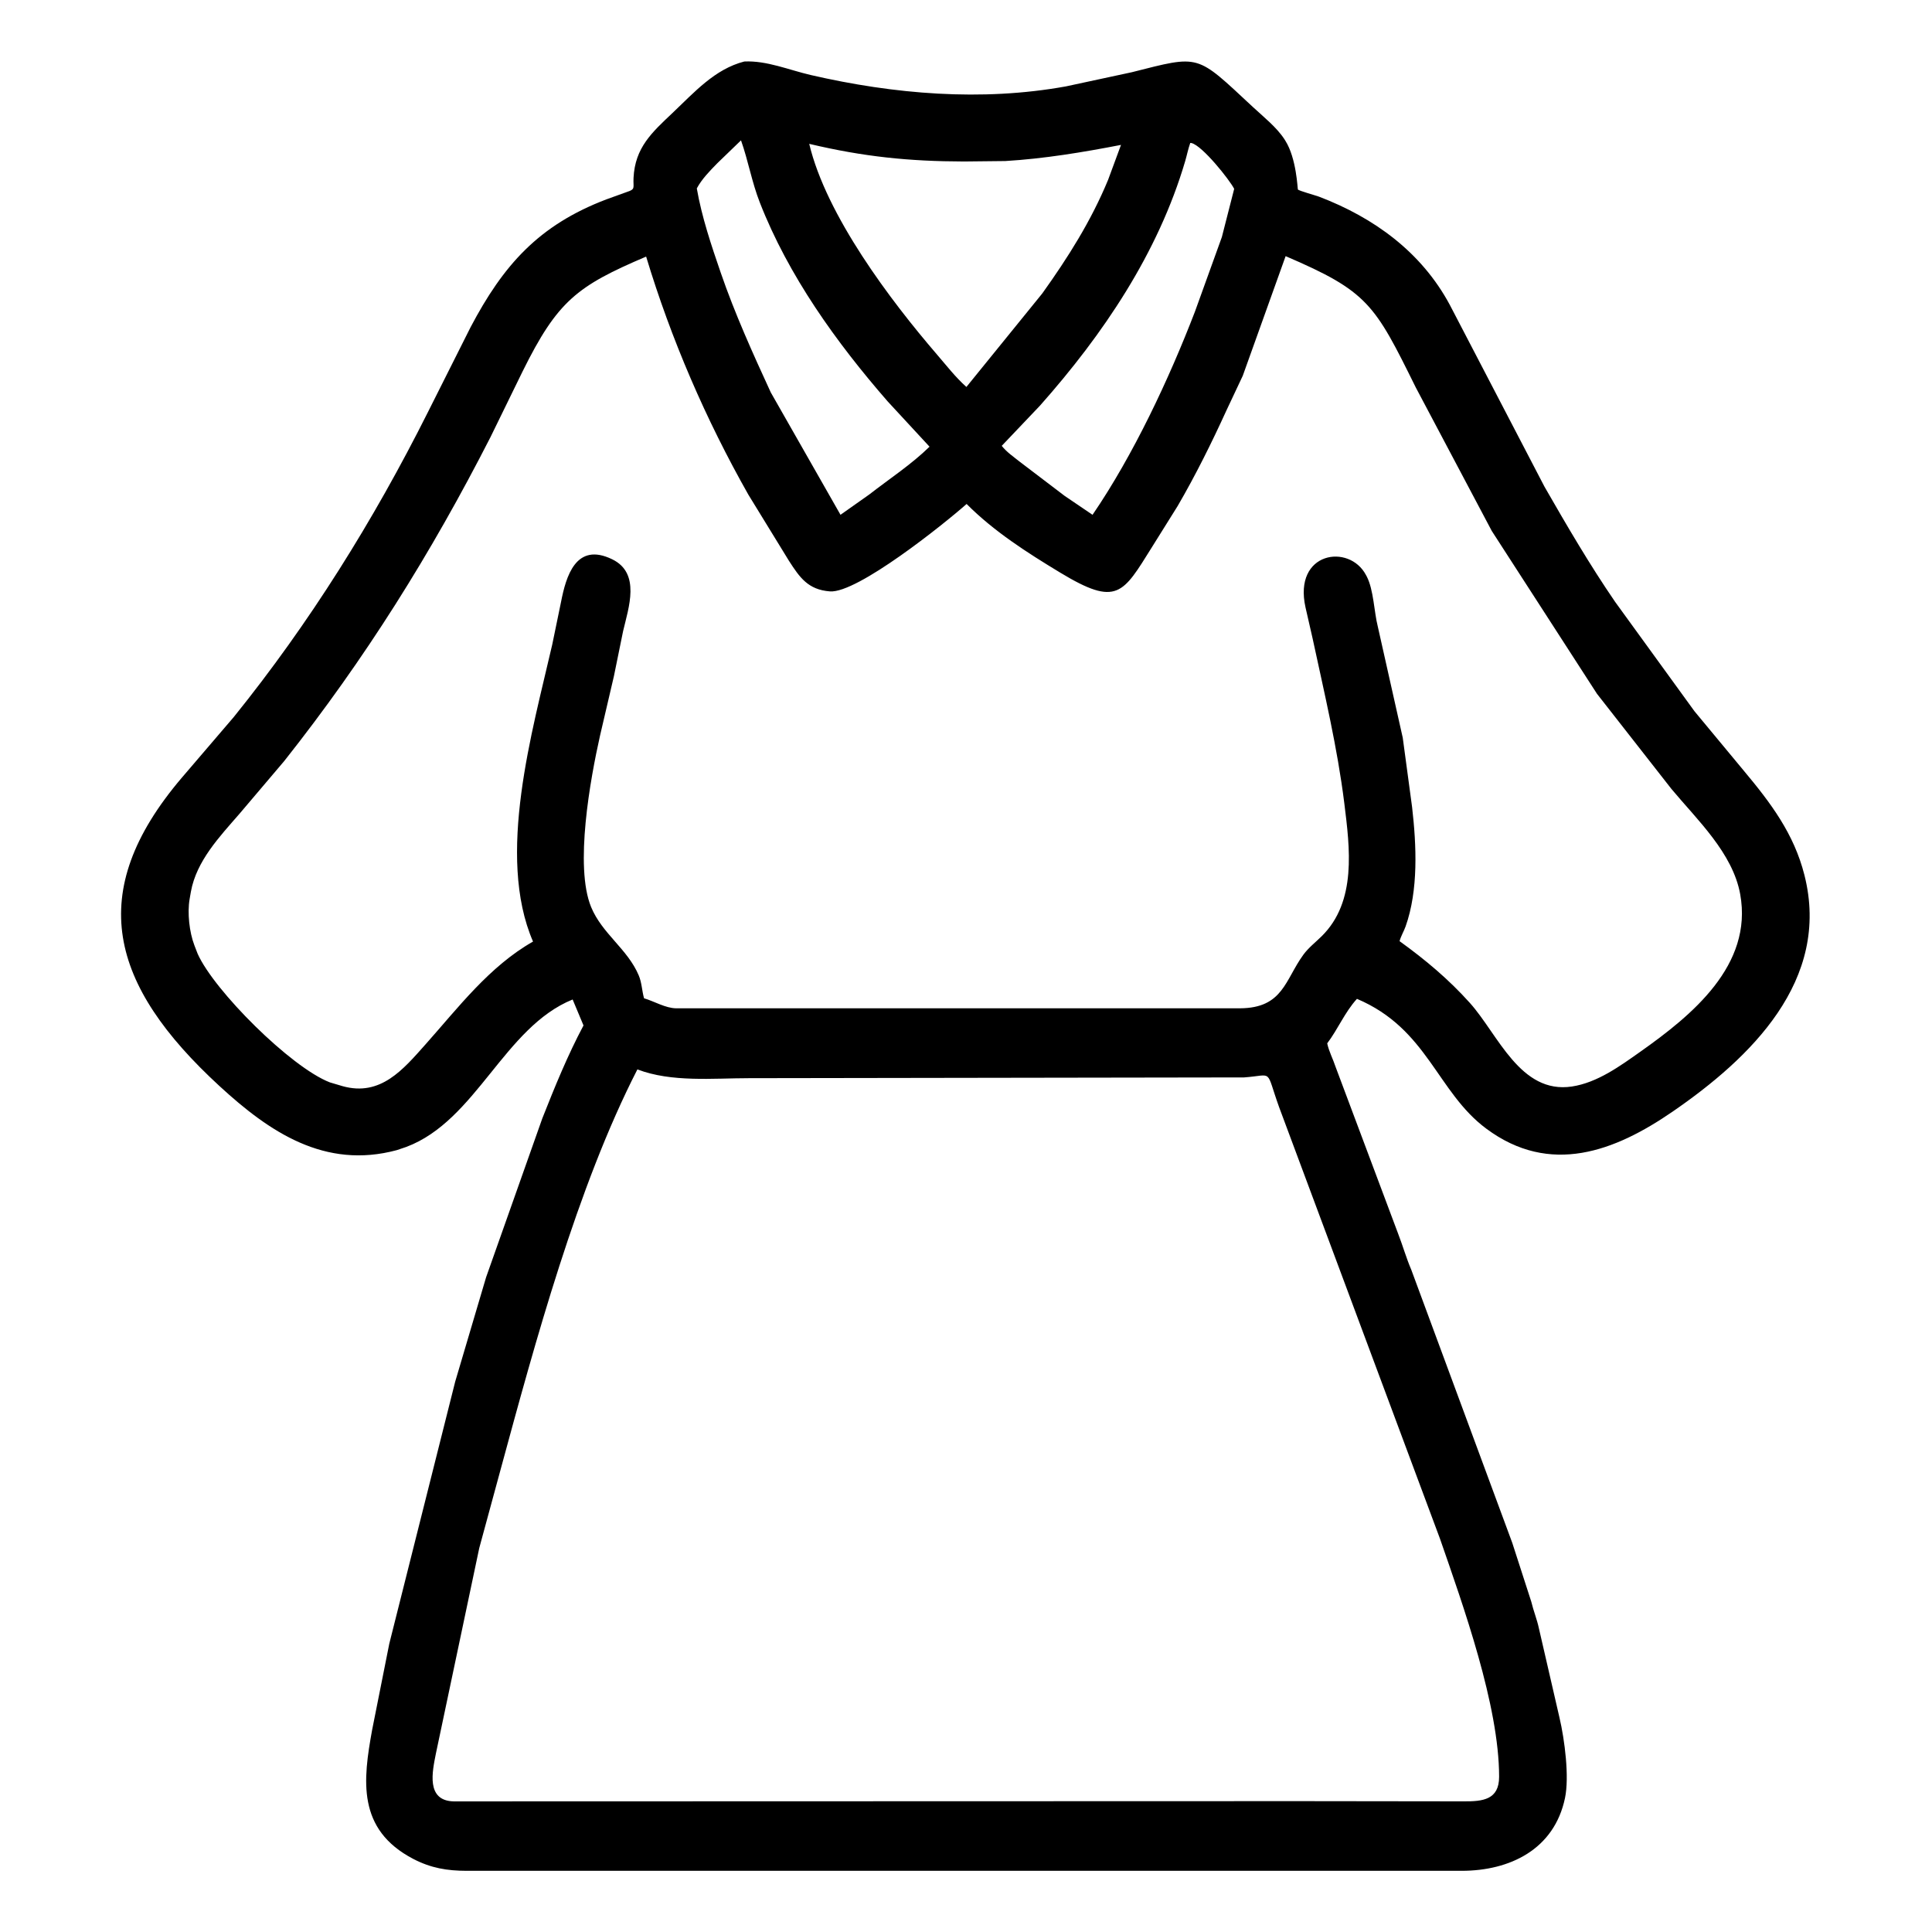<svg width="48" height="48" viewBox="0 0 48 48" fill="none" xmlns="http://www.w3.org/2000/svg">
<path d="M30.879 46.48L11.595 46.48C11.107 46.479 10.708 46.413 10.267 46.184C8.863 45.451 9.019 44.224 9.246 42.976L9.672 40.836L11.309 34.327L12.077 31.733L13.474 27.785C13.783 27.003 14.102 26.219 14.497 25.477L14.227 24.832C12.524 25.523 11.836 27.838 10.097 28.494L9.858 28.575C8.071 29.056 6.696 28.127 5.45 26.98C2.731 24.477 2.09 22.178 4.511 19.329L5.809 17.813C7.696 15.474 9.279 12.934 10.626 10.25L11.692 8.128C12.5 6.596 13.377 5.594 15.069 4.952L15.565 4.773C15.799 4.696 15.727 4.677 15.74 4.418C15.778 3.665 16.197 3.29 16.712 2.803C17.246 2.298 17.757 1.716 18.492 1.528C19.048 1.501 19.604 1.739 20.143 1.864C22.208 2.34 24.387 2.526 26.485 2.146L28.117 1.795C29.833 1.362 29.703 1.334 31.125 2.656C31.385 2.898 31.717 3.16 31.911 3.459L31.933 3.494C32.213 3.934 32.236 4.694 32.246 4.708C32.269 4.74 32.7 4.859 32.77 4.886C34.135 5.407 35.315 6.26 36.021 7.576L38.372 12.091C38.93 13.063 39.493 14.028 40.128 14.954L42.099 17.671L43.325 19.149C43.995 19.95 44.57 20.713 44.83 21.739C45.496 24.36 43.486 26.291 41.551 27.621C40.122 28.603 38.514 29.222 36.926 28.041C35.698 27.128 35.471 25.56 33.713 24.816C33.41 25.149 33.244 25.565 32.974 25.922C33.017 26.124 33.119 26.312 33.183 26.508L34.734 30.645C34.85 30.942 34.937 31.254 35.063 31.547L37.572 38.332L38.045 39.796C38.097 40.016 38.186 40.232 38.233 40.453L38.745 42.675C38.875 43.228 38.992 44.147 38.882 44.671C38.614 45.953 37.506 46.479 36.316 46.48L30.879 46.48ZM18.41 3.487L17.824 4.053C17.64 4.241 17.436 4.448 17.312 4.681C17.433 5.384 17.674 6.1 17.906 6.774C18.258 7.796 18.699 8.77 19.15 9.75L20.882 12.79L21.596 12.286C22.089 11.902 22.65 11.534 23.094 11.098L22.054 9.973C20.777 8.508 19.587 6.849 18.877 5.03C18.678 4.521 18.59 3.995 18.41 3.487ZM29.572 3.551C29.519 3.699 29.49 3.852 29.446 4.002C28.773 6.289 27.408 8.308 25.838 10.078L24.888 11.077C25.014 11.236 25.18 11.347 25.337 11.473L26.452 12.321L27.144 12.79C28.159 11.305 29.046 9.411 29.686 7.748L30.357 5.889L30.663 4.692C30.548 4.467 29.876 3.622 29.603 3.554L29.572 3.551ZM20.105 3.574C20.529 5.354 22.123 7.465 23.279 8.808C23.514 9.081 23.74 9.373 24.01 9.614L25.894 7.292C26.536 6.395 27.107 5.491 27.53 4.469L27.851 3.6C26.901 3.784 25.943 3.943 24.976 4.001L23.948 4.012C22.583 4.009 21.454 3.894 20.105 3.574ZM31.941 6.364L30.876 9.336L30.471 10.196C30.106 10.996 29.702 11.811 29.259 12.571L28.619 13.595C27.896 14.75 27.755 15.082 26.341 14.227C25.518 13.729 24.696 13.205 24.015 12.521C23.454 13.018 21.3 14.744 20.62 14.693C20.076 14.652 19.868 14.347 19.603 13.936L18.593 12.29C17.535 10.422 16.674 8.43 16.053 6.375C14.343 7.105 13.854 7.466 12.98 9.235L12.186 10.86C10.708 13.754 9.076 16.363 7.06 18.91L5.949 20.219C5.457 20.786 4.882 21.387 4.743 22.153L4.711 22.337C4.652 22.68 4.703 23.155 4.829 23.485L4.91 23.695C5.314 24.606 7.224 26.518 8.197 26.892L8.514 26.986C9.456 27.248 10.017 26.571 10.573 25.946C11.387 25.031 12.161 24.007 13.243 23.393C12.32 21.264 13.228 18.163 13.72 16.015L13.939 14.954C14.061 14.328 14.305 13.456 15.209 13.895C15.924 14.241 15.616 15.1 15.481 15.679L15.253 16.797L14.909 18.27C14.664 19.359 14.271 21.527 14.686 22.535C14.96 23.199 15.592 23.577 15.869 24.233C15.946 24.414 15.948 24.612 16.001 24.802C16.257 24.878 16.535 25.048 16.798 25.051L30.81 25.051C31.879 25.044 31.926 24.343 32.383 23.718C32.51 23.545 32.684 23.411 32.835 23.262C33.713 22.399 33.536 21.065 33.399 19.957C33.227 18.572 32.904 17.224 32.611 15.861L32.435 15.091C32.127 13.705 33.521 13.497 33.937 14.286L33.958 14.325C34.129 14.658 34.138 15.204 34.232 15.571L34.851 18.329L35.083 20.052C35.192 20.999 35.243 22.115 34.921 23.019C34.878 23.139 34.802 23.264 34.772 23.383C35.411 23.844 35.993 24.331 36.52 24.919C37.219 25.699 37.77 27.188 39.054 26.994C39.687 26.898 40.251 26.485 40.759 26.126C42.036 25.223 43.554 23.984 43.235 22.218C43.049 21.191 42.166 20.369 41.527 19.602L39.677 17.238L37.062 13.19L35.175 9.627C34.151 7.553 33.984 7.24 31.941 6.364ZM15.836 26.569C14.342 29.482 13.289 33.375 12.437 36.511L11.907 38.461L10.829 43.57C10.743 44.008 10.576 44.74 11.274 44.755L32.286 44.749L36.363 44.754C36.837 44.757 37.245 44.717 37.245 44.143C37.245 42.376 36.352 39.891 35.776 38.229L31.78 27.509C31.43 26.536 31.653 26.714 30.911 26.768L18.61 26.787C17.722 26.787 16.684 26.895 15.836 26.569Z" fill="black"/>
</svg>
